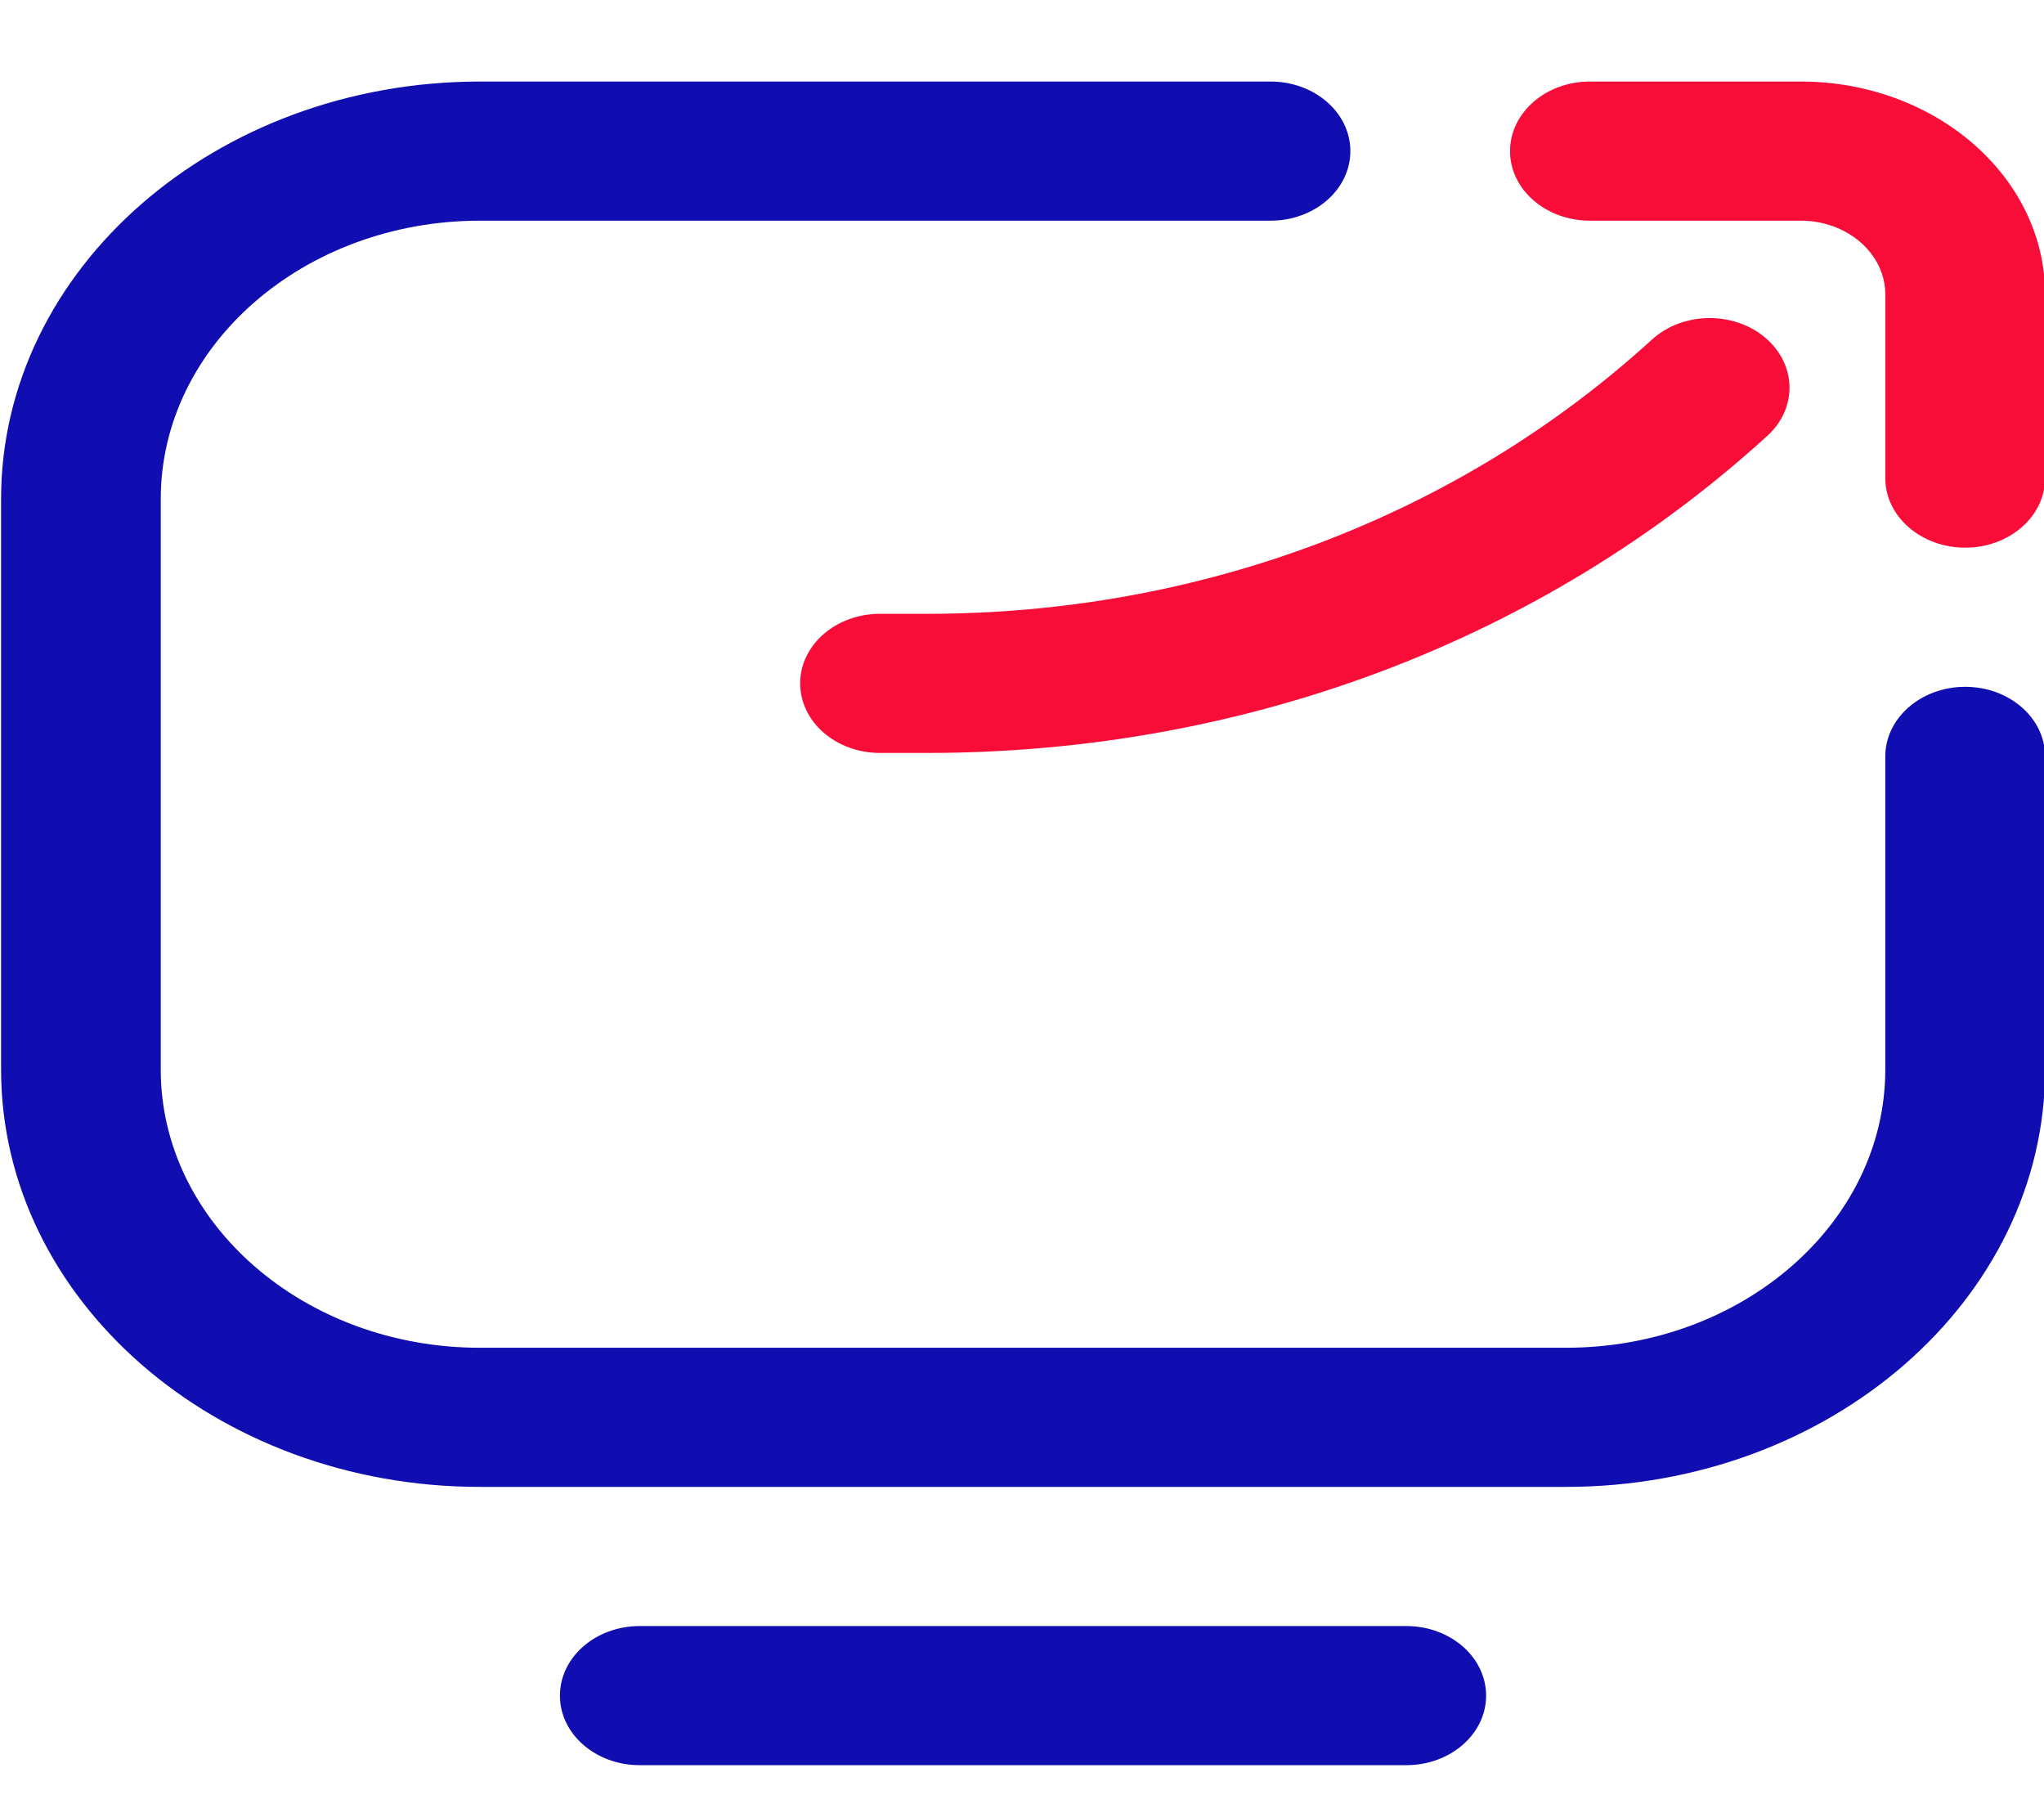<svg width="17" height="15" viewBox="0 0 17 15" fill="none" xmlns="http://www.w3.org/2000/svg">
<path d="M13.024 12.364H3.992C1.796 12.364 0.009 10.807 0.009 8.894V4.149C0.009 2.235 1.796 0.678 3.993 0.678H10.567C10.934 0.678 11.231 0.937 11.231 1.257C11.231 1.576 10.934 1.835 10.567 1.835H3.993C2.528 1.835 1.337 2.873 1.337 4.149V8.894C1.337 10.169 2.528 11.207 3.992 11.207H13.024C14.489 11.207 15.68 10.169 15.68 8.893V6.29C15.68 5.97 15.978 5.711 16.345 5.711C16.711 5.711 17.009 5.97 17.009 6.29V8.893C17.009 10.807 15.221 12.364 13.024 12.364ZM12.36 14.1C12.36 13.78 12.063 13.521 11.696 13.521H5.321C4.954 13.521 4.657 13.78 4.657 14.1C4.657 14.419 4.954 14.678 5.321 14.678H11.696C12.063 14.678 12.36 14.419 12.36 14.1Z" fill="#100DB1"/>
<path d="M16.345 4.554C15.978 4.554 15.68 4.295 15.68 3.976V2.448C15.68 2.11 15.365 1.835 14.977 1.835H13.223C12.857 1.835 12.559 1.576 12.559 1.257C12.559 0.937 12.857 0.678 13.223 0.678H14.977C16.097 0.678 17.009 1.472 17.009 2.448V3.976C17.009 4.295 16.711 4.554 16.345 4.554ZM14.7 3.623C14.953 3.392 14.943 3.026 14.678 2.805C14.413 2.584 13.992 2.593 13.739 2.824C12.127 4.294 9.987 5.104 7.712 5.104H7.319C6.952 5.104 6.655 5.363 6.655 5.682C6.655 6.002 6.952 6.261 7.319 6.261H7.712C10.353 6.261 12.835 5.324 14.7 3.623Z" fill="#F80D38"/>
</svg>
